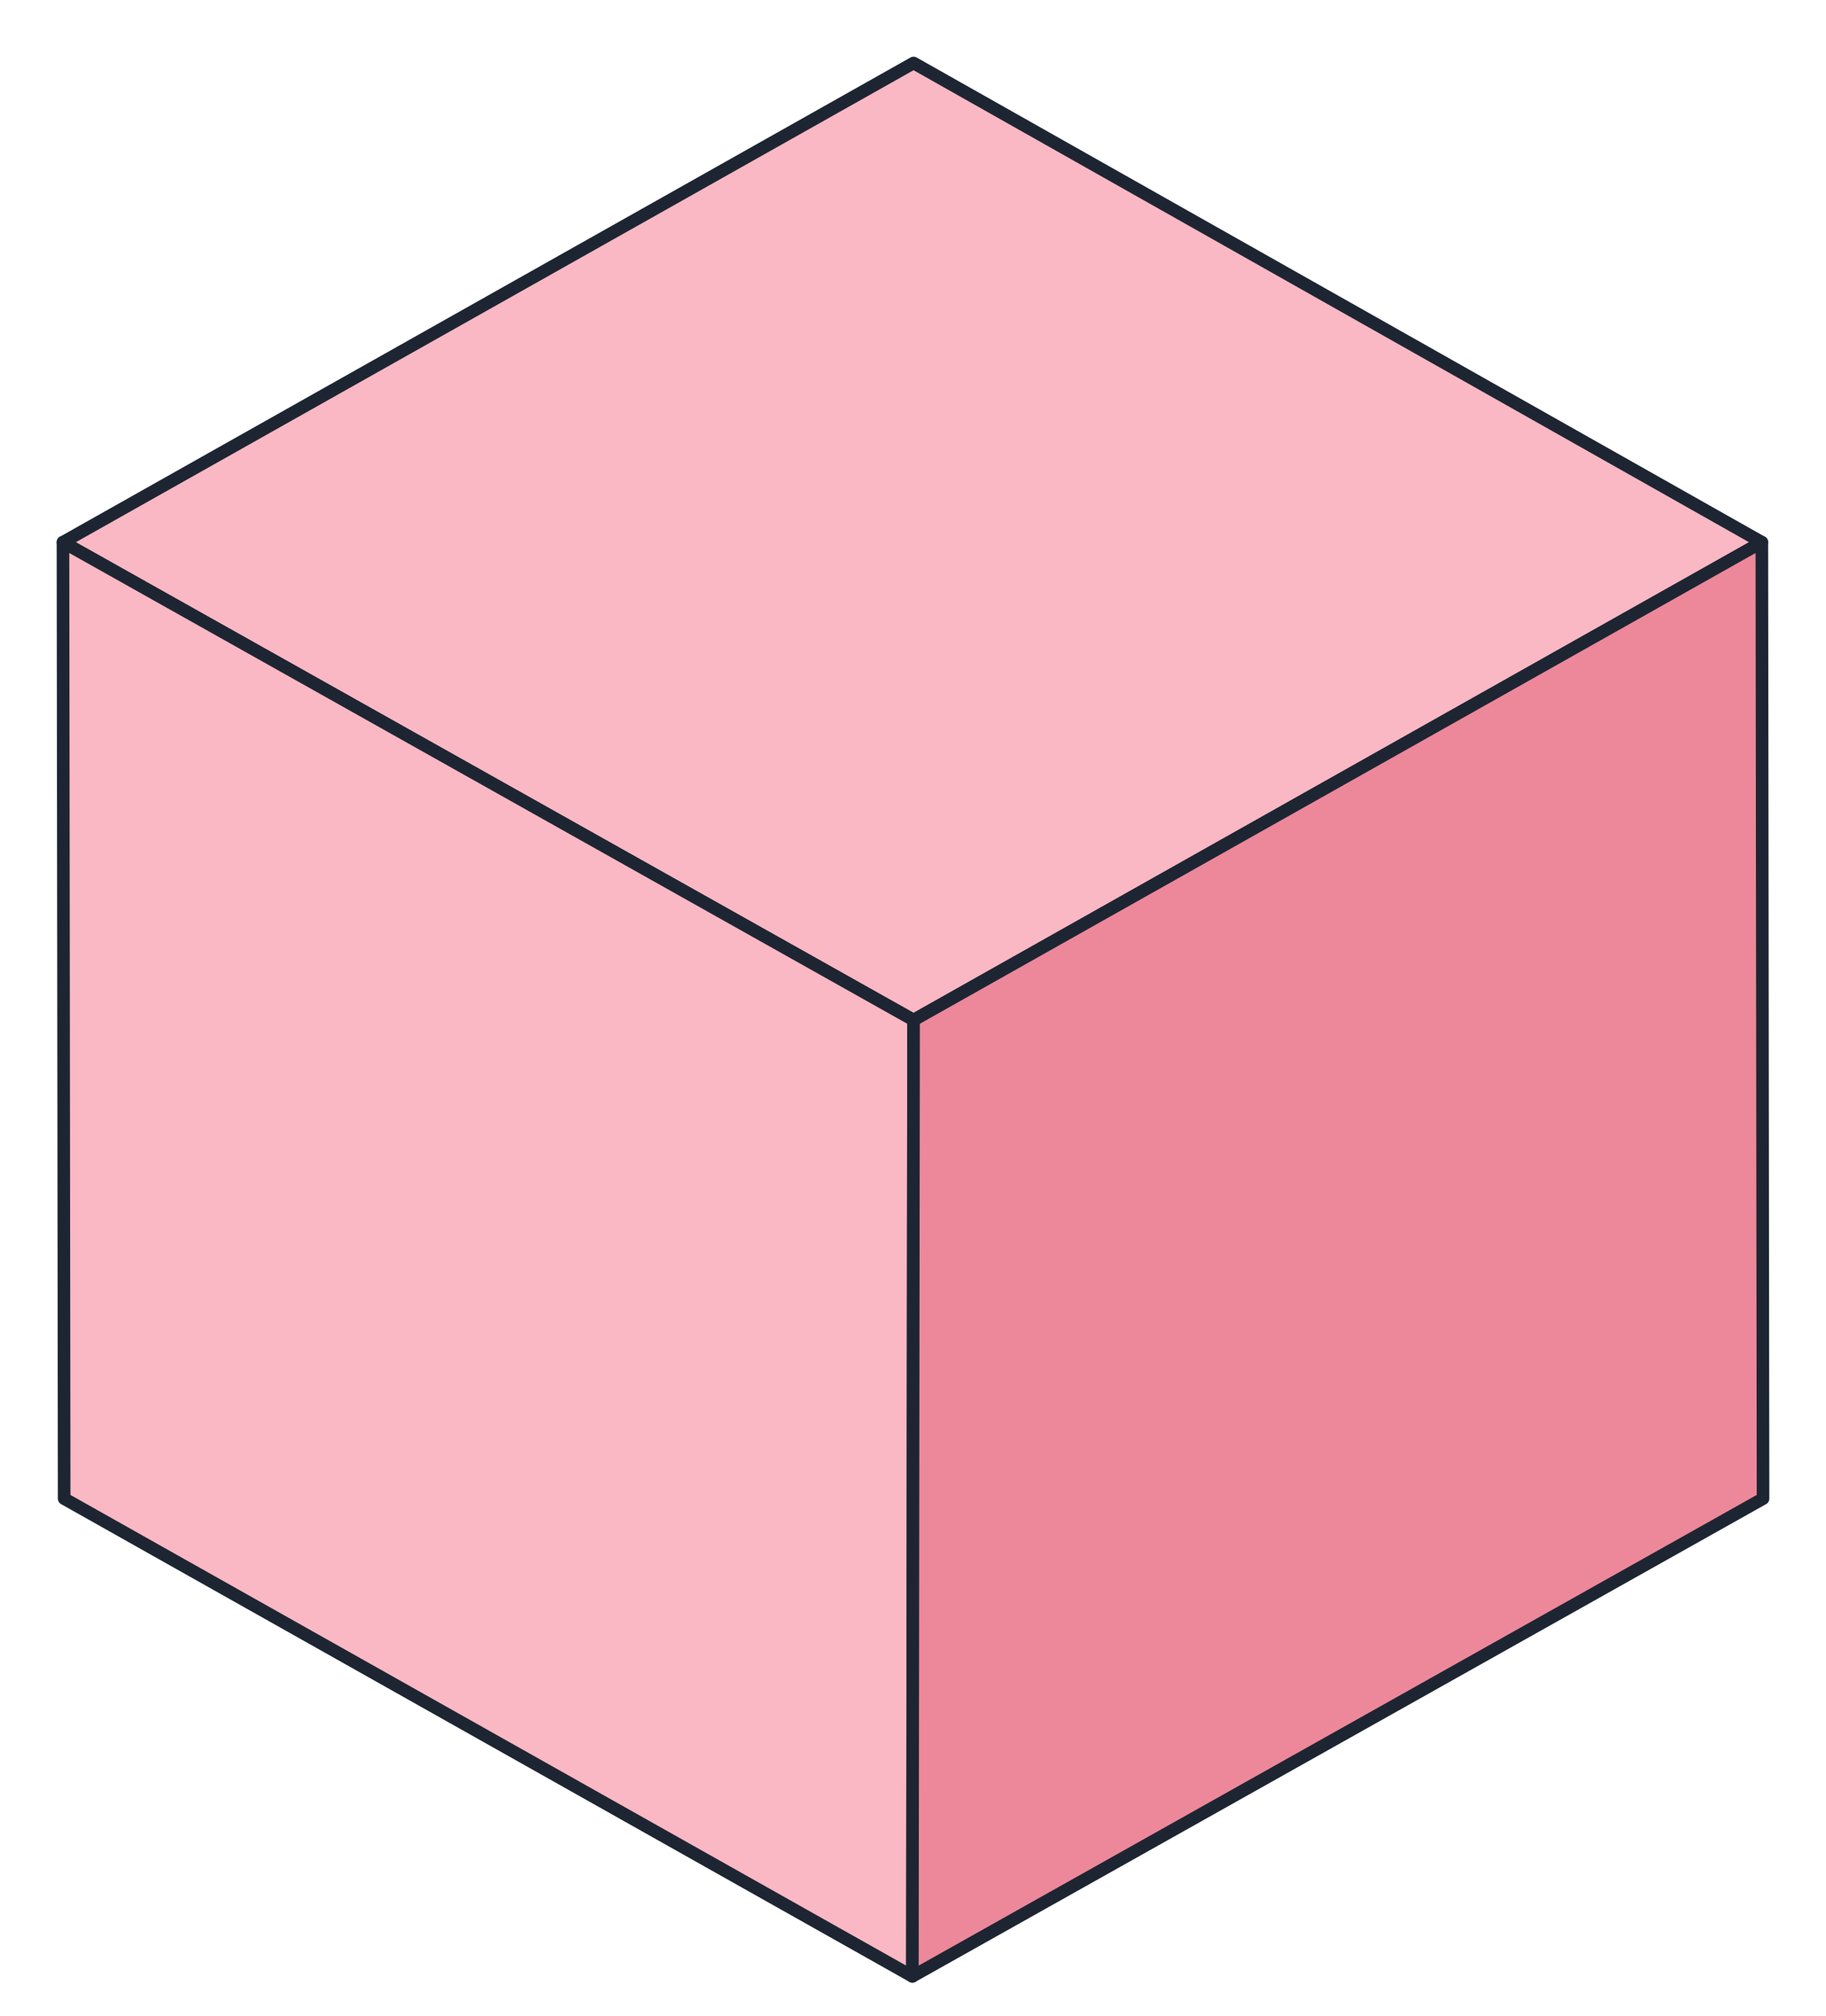 <svg width="29" height="32" viewBox="0 0 29 32" fill="none" xmlns="http://www.w3.org/2000/svg">
<path d="M14.509 1L27.981 8.608L14.509 16.194L1 8.608L14.509 1Z" fill="#F9B8C4" stroke="#1E2532" stroke-width="0.2" stroke-linejoin="round"/>
<path d="M1.019 23.791L14.491 31.375L14.509 16.194L1 8.608L1.019 23.791Z" fill="#F9B8C4" stroke="#1E2532" stroke-width="0.2" stroke-linejoin="round"/>
<path d="M14.49 31.375L28 23.791L27.981 8.608L14.509 16.194L14.49 31.375Z" fill="#ED889B" stroke="#1E2532" stroke-width="0.2" stroke-linejoin="round"/>
</svg>
